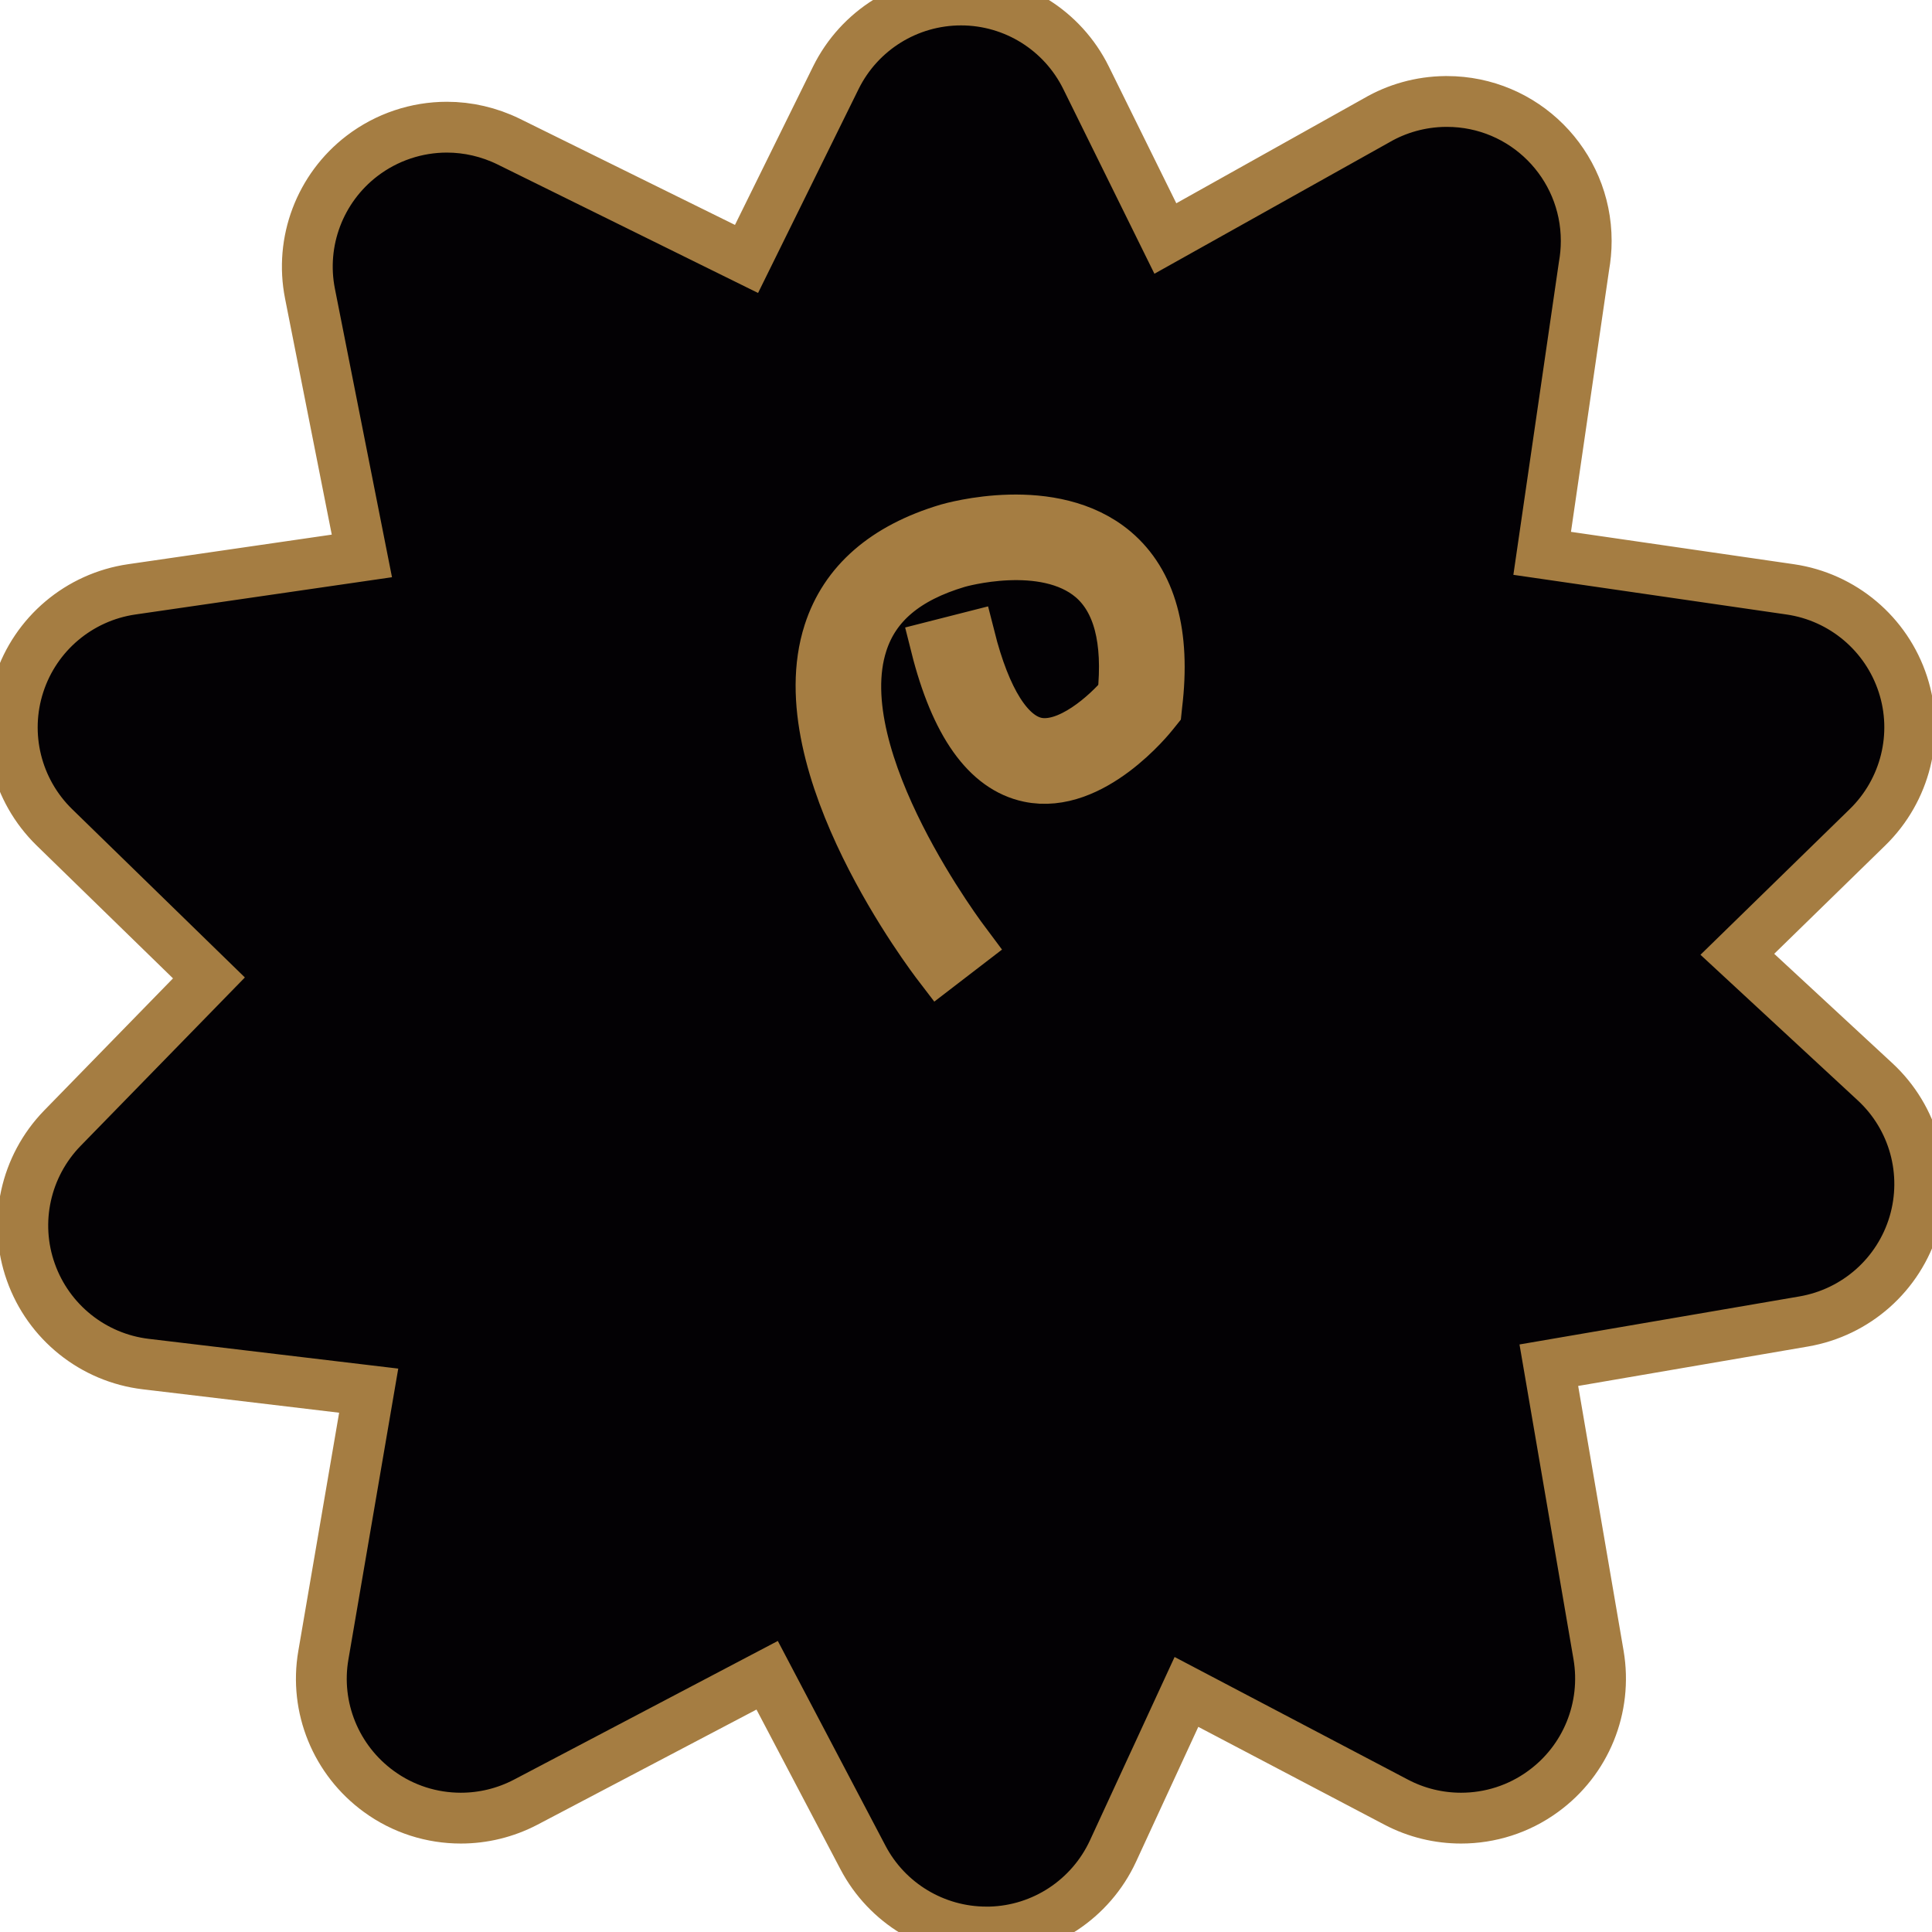<!DOCTYPE svg PUBLIC "-//W3C//DTD SVG 1.1//EN" "http://www.w3.org/Graphics/SVG/1.1/DTD/svg11.dtd">
<!-- Uploaded to: SVG Repo, www.svgrepo.com, Transformed by: SVG Repo Mixer Tools -->
<svg height="64px" width="64px" version="1.1" id="Capa_1" xmlns="http://www.w3.org/2000/svg" xmlns:xlink="http://www.w3.org/1999/xlink" viewBox="0 0 38.023 38.023" xml:space="preserve" fill="#a57d42" stroke="#a57d42" transform="rotate(0)">
<g id="SVGRepo_bgCarrier" stroke-width="0"/>
<g id="SVGRepo_tracerCarrier" stroke-linecap="round" stroke-linejoin="round"/>
<g id="SVGRepo_iconCarrier"> <g> <g id="b35_unknow"> <path style="fill:#030104;" d="M36.901,21.289l-2.709-2.508l2.562-2.5c0.748-0.729,1.02-1.821,0.696-2.813 c-0.323-0.993-1.183-1.718-2.216-1.869l-4.883-0.709l0.822-5.647c0.029-0.163,0.045-0.331,0.045-0.501 c0-1.515-1.224-2.745-2.742-2.745h-0.004l0,0c-0.001,0-0.002,0-0.004,0l0,0c-0.002,0-0.002,0-0.002,0h-0.003 c-0.004,0-0.005,0-0.009,0l0,0c-0.002,0-0.002,0-0.002,0H28.45h-0.003c-0.493,0.005-0.958,0.14-1.356,0.372l-4.156,2.325 L21.374,1.53C20.911,0.593,19.958,0,18.914,0c-1.046,0-2,0.592-2.464,1.53l-1.758,3.566l-4.685-2.311 C9.624,2.598,9.208,2.503,8.795,2.503c-0.593,0-1.183,0.193-1.672,0.567C6.295,3.705,5.897,4.755,6.101,5.781l1.021,5.16 l-4.531,0.658c-1.033,0.151-1.893,0.875-2.215,1.869c-0.323,0.993-0.053,2.084,0.693,2.813l3.043,2.965l-2.885,2.958 c-0.728,0.749-0.971,1.846-0.62,2.832c0.348,0.983,1.226,1.687,2.263,1.81l4.386,0.523l-0.892,5.206 c-0.178,1.029,0.248,2.068,1.092,2.682c0.479,0.35,1.045,0.525,1.613,0.525c0.438,0,0.875-0.104,1.277-0.314l4.752-2.498 l1.886,3.587c0.474,0.903,1.413,1.466,2.427,1.466c0.023,0,0.049,0,0.072,0c1.044-0.026,1.982-0.645,2.421-1.592l1.446-3.133 l4.129,2.17c0.401,0.211,0.84,0.314,1.276,0.314c0.569,0,1.136-0.176,1.613-0.525c0.846-0.613,1.267-1.652,1.093-2.682 l-0.979-5.707l5.018-0.861c1.03-0.178,1.87-0.922,2.168-1.924C37.965,23.081,37.669,21.998,36.901,21.289z M22.768,13.869 l-0.01,0.095l-0.061,0.076c-0.047,0.06-1.205,1.511-2.445,1.248c-0.828-0.174-1.447-1.042-1.832-2.577l0.664-0.169 c0.314,1.242,0.767,1.958,1.31,2.075c0.64,0.134,1.397-0.566,1.704-0.928c0.114-1.099-0.089-1.878-0.607-2.319 c-0.938-0.791-2.623-0.306-2.641-0.301c-1.021,0.304-1.637,0.824-1.883,1.591c-0.737,2.278,2.03,5.897,2.057,5.933l-0.544,0.418 c-0.121-0.158-3.013-3.939-2.167-6.562c0.316-0.983,1.104-1.669,2.34-2.038c0.086-0.024,2.063-0.592,3.279,0.435 C22.653,11.458,22.936,12.475,22.768,13.869z"/> </g> </g> </g>
</svg>